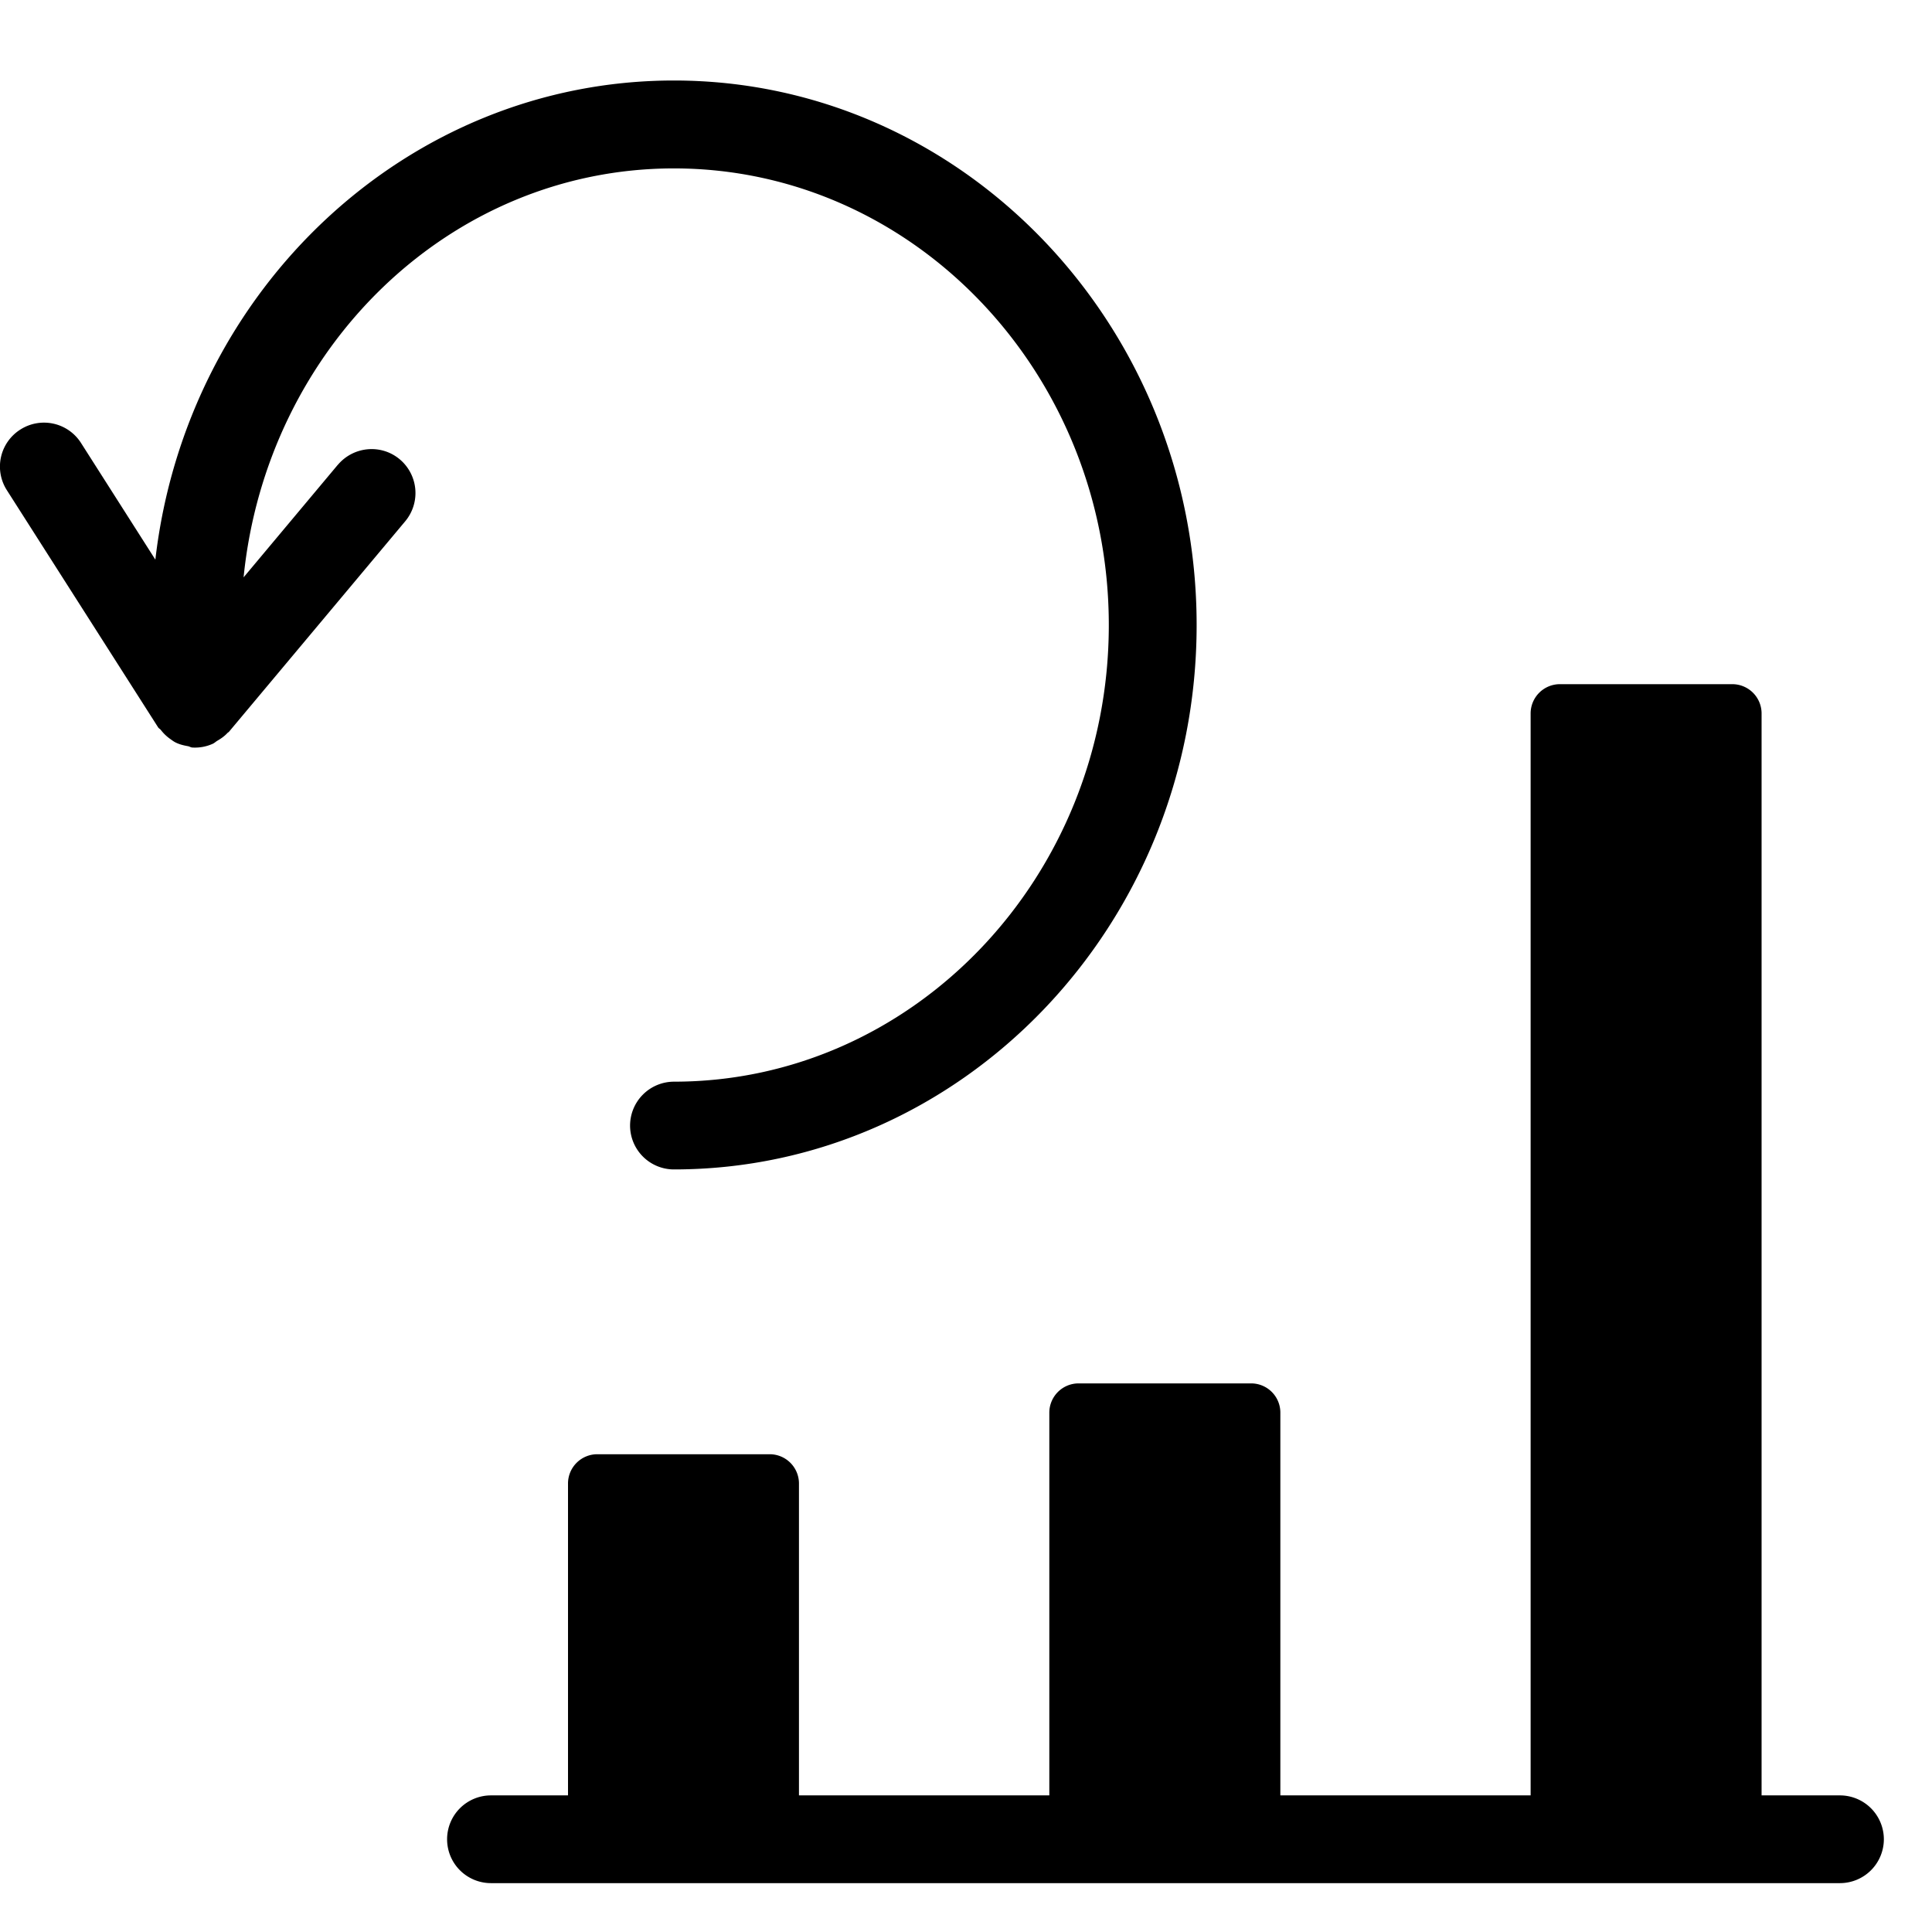 <svg viewBox="0 0 24 24"><path d="M22.856 22.303h-.973v-13.44a.364.364 0 0 0-.364-.364h-2.141a.364.364 0 0 0-.364.364v13.44h-3.109V17.548a.363.363 0 0 0-.364-.363h-2.142a.364.364 0 0 0-.364.363v4.755H9.925v-3.874a.364.364 0 0 0-.364-.364H7.419a.364.364 0 0 0-.363.364v3.874h-.957a.545.545 0 0 0-.545.545.545.545 0 0 0 .545.545h16.758a.546.546 0 0 0 .545-.545.546.546 0 0 0-.545-.545M4.197 5.773L3.026 7.172c.286-2.847 2.559-5.08 5.346-5.08 2.979 0 5.402 2.545 5.402 5.673 0 3.128-2.423 5.672-5.402 5.672a.546.546 0 0 0-.545.545.545.545 0 0 0 .545.545c3.58 0 6.493-3.034 6.493-6.763 0-3.73-2.913-6.764-6.493-6.764-3.316 0-6.056 2.604-6.442 5.952l-.924-1.45a.545.545 0 0 0-.753-.166.544.544 0 0 0-.168.753L1.964 9.035c.009.014.025.021.035.034a.528.528 0 0 0 .109.106c.023.016.044.033.069.046.048.025.1.038.156.048.02.003.036.016.057.017a.535.535 0 0 0 .256-.048c.018-.009.033-.023.05-.034.047-.027.092-.058.129-.098.005-.006.013-.009.018-.014l2.192-2.618a.547.547 0 0 0-.069-.768c-.23-.193-.573-.163-.769.068" fill-rule="evenodd"/></svg>